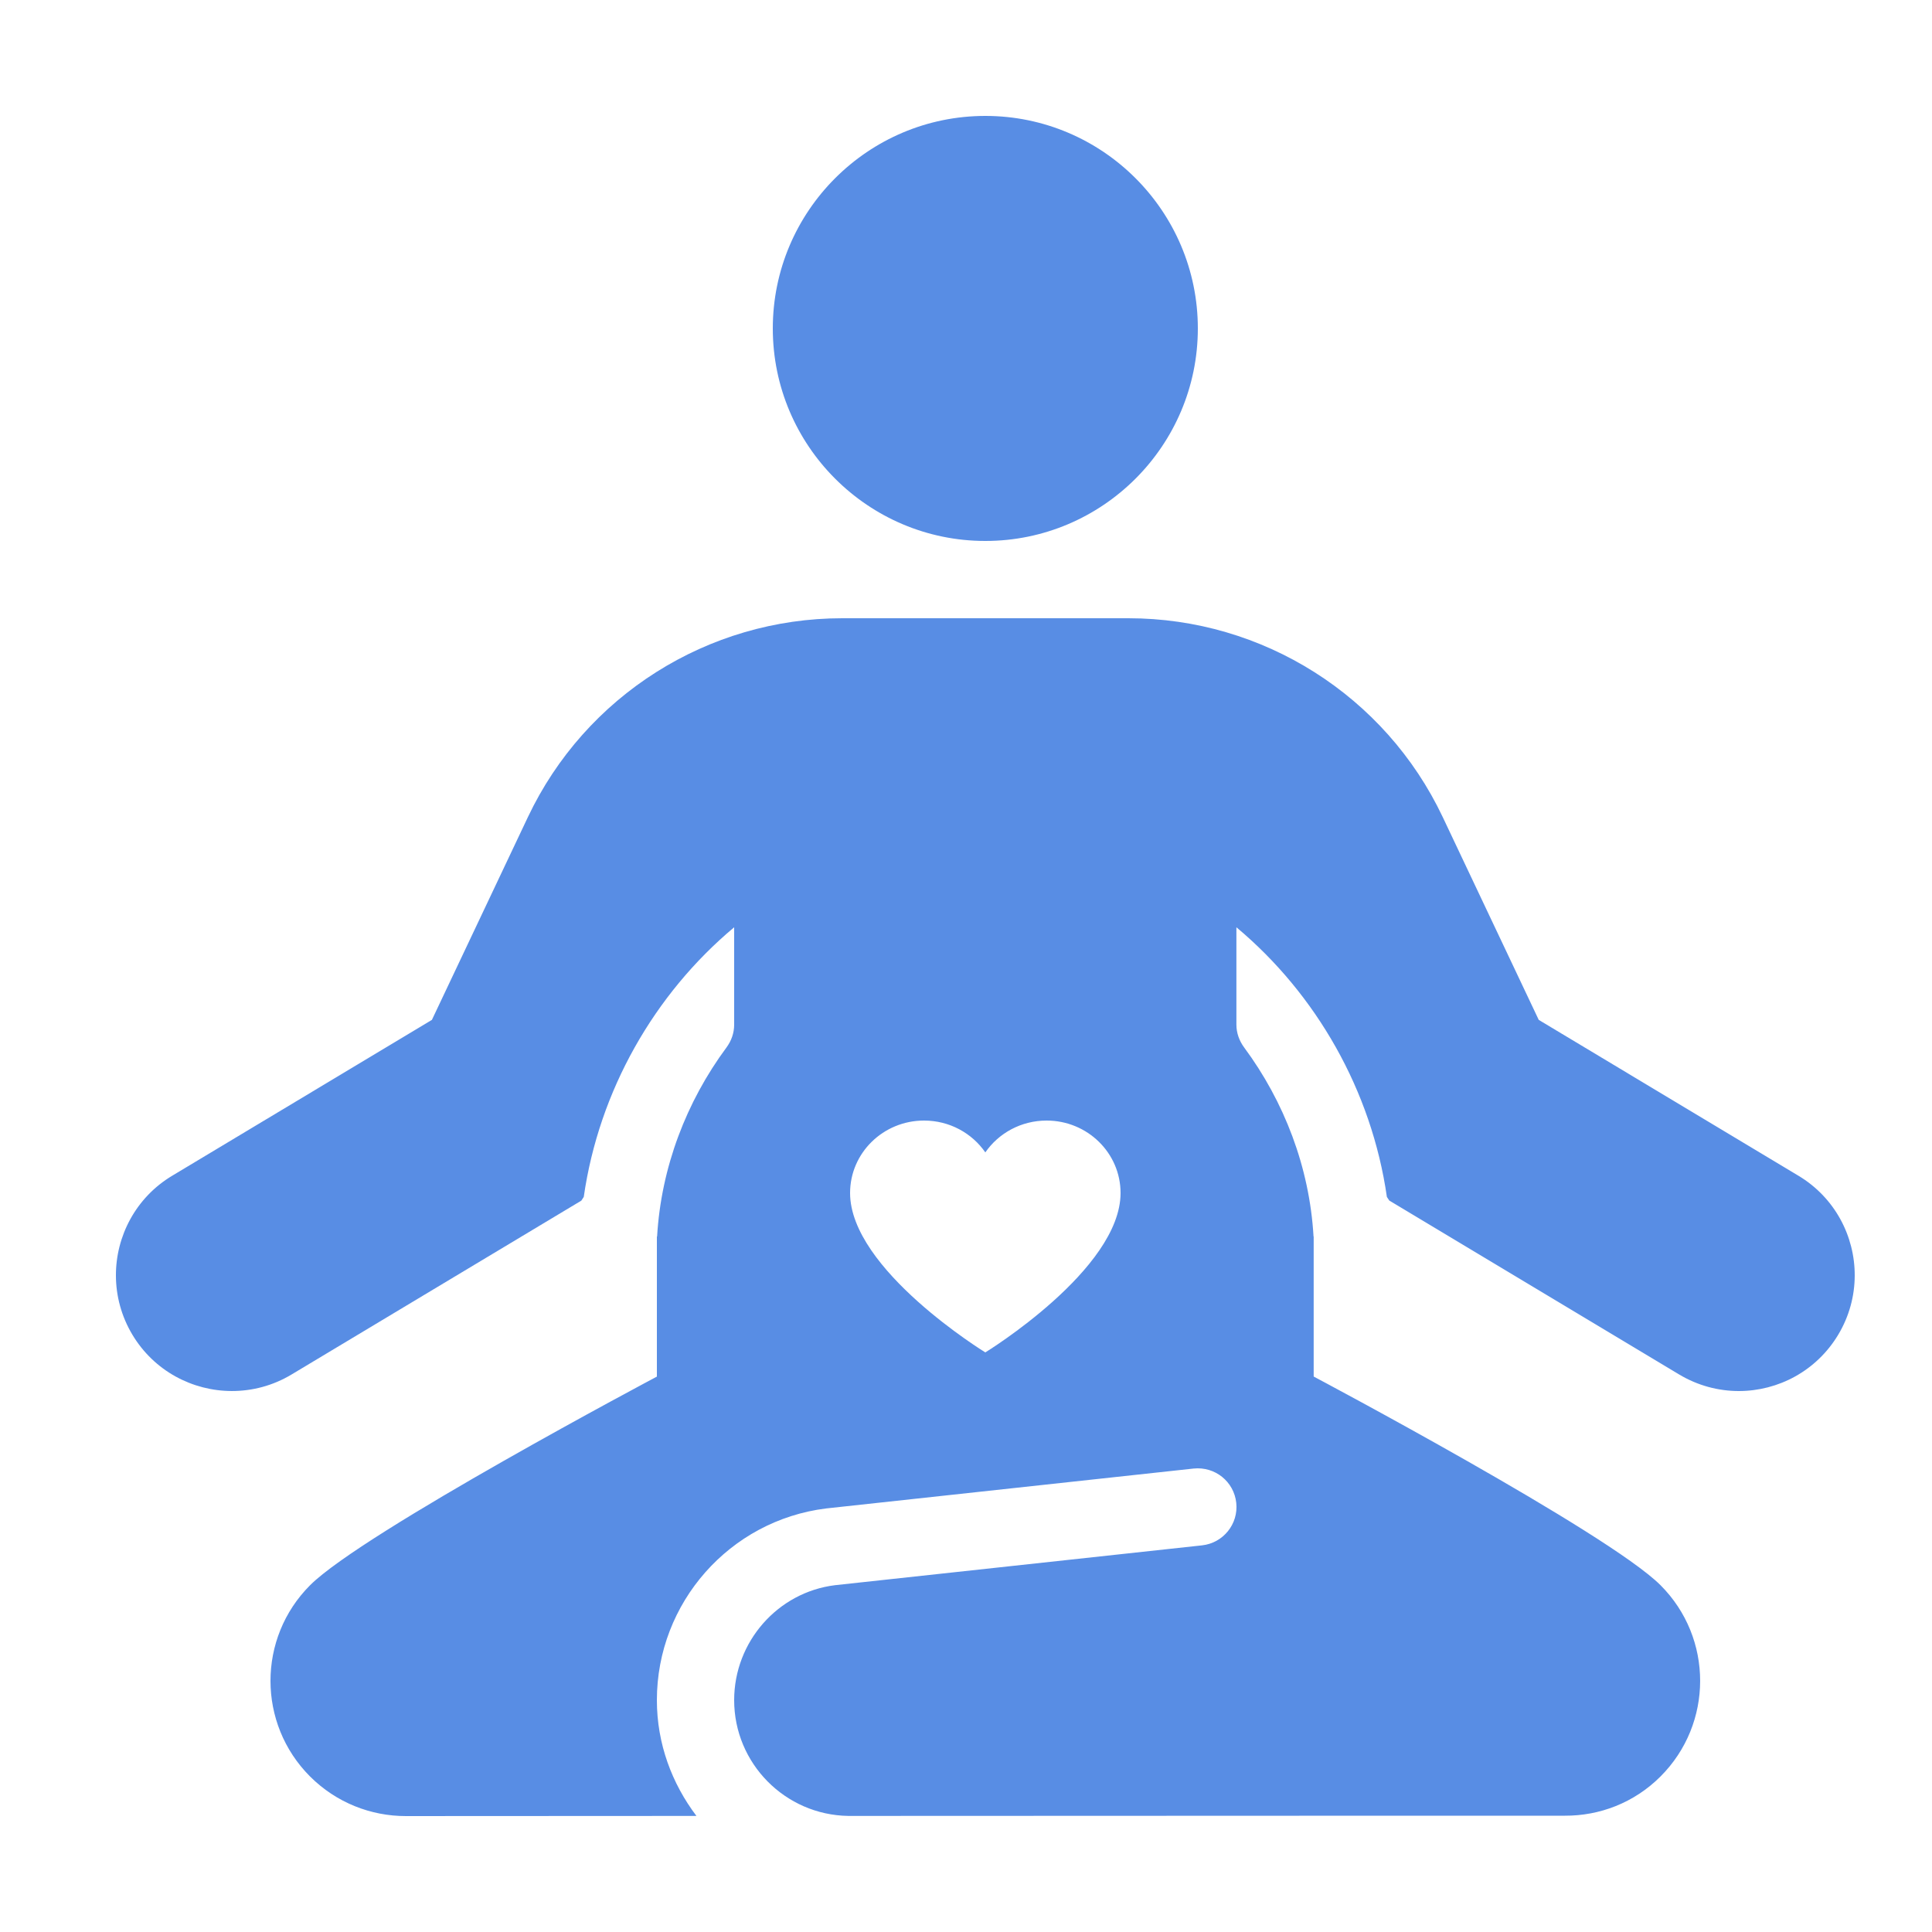 <svg
    xmlns="http://www.w3.org/2000/svg"
    x="0px"
    y="0px"
    width="45"
    height="45"
    viewBox="0 0 172 172"
    style=" fill:#000000;">
    <g transform="">
        <g
            fill="none"
            fill-rule="nonzero"
            stroke="none"
            stroke-width="1"
            stroke-linecap="butt"
            stroke-linejoin="miter"
            stroke-miterlimit="10"
            stroke-dasharray=""
            stroke-dashoffset="0"
            font-family="none"
            font-weight="none"
            font-size="none"
            text-anchor="none"
            style="mix-blend-mode: normal">
            <path d="M0,172v-172h172v172z" fill="none"></path>
            <g fill="#588de4">
                <path
                    d="M87.72,10.32c-10.434,0 -18.92,8.486 -18.92,18.92c0,10.434 8.486,18.92 18.92,18.92c10.434,0 18.92,-8.486 18.92,-18.92c0,-10.434 -8.486,-18.92 -18.92,-18.92zM74.981,55.04c-11.964,0 -22.865,6.892 -27.984,17.704l-8.546,18.053l-23.119,13.874c-3.244,1.944 -5.033,5.393 -5.012,8.922c0.01,1.785 0.484,3.596 1.471,5.241c1.933,3.22 5.347,5.002 8.849,5.005c1.809,0.003 3.65,-0.47 5.315,-1.471l25.8,-15.48c0.065,-0.1 0.15,-0.229 0.215,-0.329c1.359,-9.463 6.287,-18.065 13.39,-24.006v8.674c0,0.736 -0.248,1.437 -0.685,2.029c-3.56,4.809 -5.817,10.663 -6.175,16.83h-0.02v12.47c0,0 -26.17,13.868 -30.873,18.571c-4.702,4.702 -4.702,12.33 0,17.032c2.353,2.346 5.43,3.521 8.513,3.521c0.984,0 11.708,-0.007 25.881,-0.013c-2.178,-2.883 -3.521,-6.423 -3.521,-10.307c0,-8.662 6.474,-15.996 15.057,-17.066l32.734,-3.554c1.909,-0.193 3.583,1.165 3.789,3.05c0.206,1.889 -1.162,3.583 -3.05,3.789l-32.68,3.547c-5.091,0.633 -8.97,5.035 -8.97,10.233c0,5.638 4.548,10.224 10.165,10.307c28.721,-0.01 62.756,-0.027 63.788,-0.02c3.079,0.017 6.166,-1.137 8.519,-3.494c4.702,-4.702 4.702,-12.323 0,-17.025c-4.702,-4.702 -30.879,-18.577 -30.879,-18.577v-12.47h-0.013c-0.358,-6.168 -2.614,-12.015 -6.175,-16.824c-0.437,-0.592 -0.692,-1.293 -0.692,-2.029v-8.674c7.104,5.941 12.038,14.543 13.397,24.006c0.065,0.1 0.15,0.223 0.215,0.323l25.8,15.48c1.668,1.001 3.509,1.478 5.315,1.478c3.505,0 6.912,-1.785 8.849,-5.012c0.987,-1.644 1.461,-3.452 1.471,-5.241c0.021,-3.526 -1.768,-6.972 -5.012,-8.916l-23.119,-13.874l-8.546,-18.053c-5.122,-10.812 -16.019,-17.704 -27.984,-17.704zM82.264,99.76c2.27,0 4.272,1.122 5.456,2.835c1.183,-1.713 3.185,-2.835 5.456,-2.835c3.636,0 6.584,2.886 6.584,6.45c0,6.818 -12.04,14.19 -12.04,14.19c0,0 -12.04,-7.372 -12.04,-14.19c0,-3.564 2.948,-6.45 6.584,-6.45z"></path>
            </g>
            <path d="" fill="none"></path>
        </g>
    </g>
</svg>